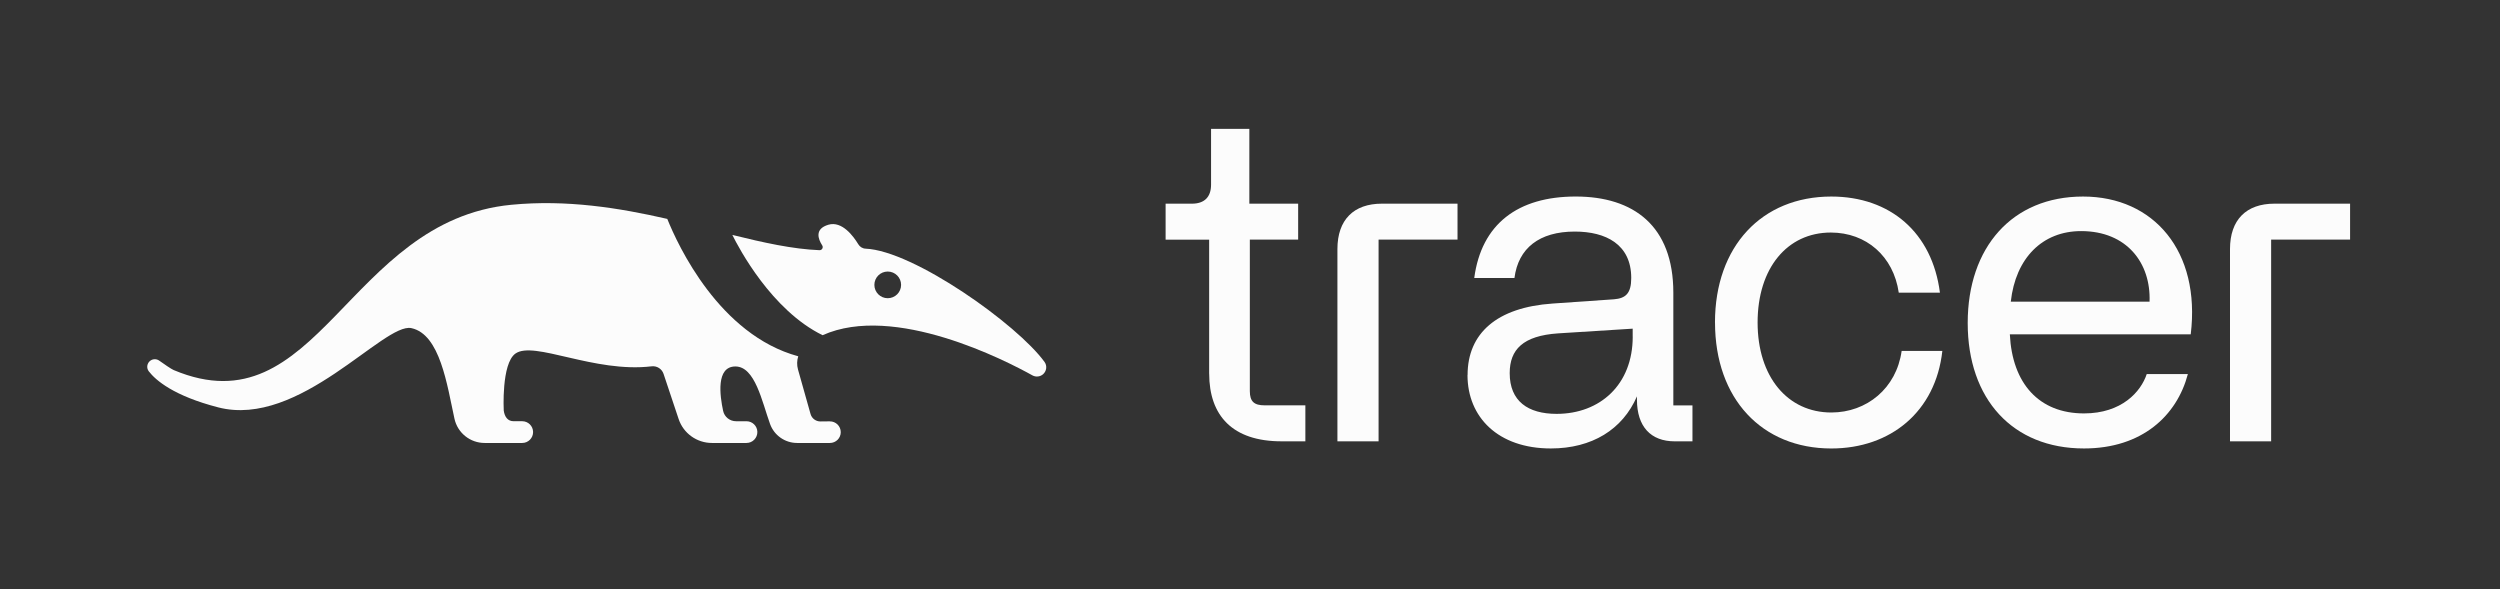 <svg width="123" height="29" viewBox="0 0 123 29" fill="none" xmlns="http://www.w3.org/2000/svg">
<rect x="0" y="0" width="123" height="29" fill="#333333" stroke="none"/>
<path d="M40.825 20.73L40.368 20.735C40.141 20.738 39.941 20.588 39.879 20.37C39.729 19.839 39.45 18.849 39.262 18.181C39.2 17.961 39.208 17.736 39.273 17.529C35.392 16.473 33.36 12.084 32.83 10.77C30.458 10.227 27.886 9.812 25.157 10.075C17.078 10.855 15.654 21.191 8.547 18.208C8.425 18.157 8.063 17.907 7.832 17.742C7.708 17.654 7.543 17.651 7.415 17.733C7.233 17.851 7.188 18.099 7.321 18.27C7.661 18.708 8.542 19.476 10.738 20.043C14.735 21.076 18.89 15.851 20.241 16.144C21.655 16.451 21.997 18.947 22.359 20.599C22.511 21.297 23.13 21.794 23.846 21.794H25.692C25.991 21.794 26.232 21.55 26.228 21.251C26.223 20.959 25.985 20.724 25.692 20.724H25.267C24.982 20.724 24.826 20.508 24.784 20.197C24.784 20.197 24.662 17.895 25.357 17.397C26.268 16.744 29.235 18.361 32.059 18.023C32.319 17.991 32.565 18.148 32.647 18.395L33.388 20.614C33.623 21.319 34.284 21.794 35.029 21.794H36.725C37.028 21.794 37.27 21.545 37.262 21.244C37.254 20.955 37.016 20.725 36.725 20.725H36.214C35.908 20.725 35.642 20.514 35.578 20.215C35.42 19.483 35.215 18.03 36.182 18.03C37.149 18.03 37.487 19.752 37.887 20.861C38.089 21.421 38.622 21.794 39.219 21.794H40.832C41.127 21.794 41.365 21.556 41.365 21.263C41.365 20.967 41.123 20.728 40.827 20.732L40.825 20.73Z" fill="#FCFCFC"/>
<path d="M51.392 17.81C50.054 15.961 44.945 12.331 42.584 12.234C42.436 12.228 42.303 12.143 42.227 12.016C41.989 11.622 41.427 10.858 40.756 11.057C40.062 11.263 40.255 11.767 40.452 12.071C40.521 12.176 40.444 12.314 40.319 12.309C39.012 12.258 37.578 11.941 36.031 11.558C36.352 12.208 37.963 15.266 40.472 16.492C44 14.905 49.51 17.753 50.795 18.468C50.963 18.561 51.169 18.539 51.315 18.416C51.493 18.263 51.529 17.999 51.392 17.81ZM43.676 14.672C43.313 14.672 43.019 14.378 43.019 14.016C43.019 13.654 43.313 13.36 43.676 13.36C44.04 13.36 44.334 13.654 44.334 14.016C44.334 14.378 44.04 14.672 43.676 14.672Z" fill="#FCFCFC"/>
<path d="M59.49 18.383V11.791H57.348V10.021H58.642C59.255 10.021 59.584 9.695 59.584 9.089V6.339H61.468V10.019H63.869V11.789H61.492V19.244C61.492 19.756 61.703 19.943 62.222 19.943H64.224V21.713H63.047C60.646 21.713 59.492 20.455 59.492 18.382L59.491 18.384L59.49 18.383Z" fill="#FCFCFC"/>
<path d="M71.71 10.019V11.789H67.826V21.712H65.801V12.256C65.801 10.812 66.602 10.02 67.991 10.02L67.989 10.019H71.71Z" fill="#FCFCFC"/>
<path d="M72.205 18.451C72.205 16.401 73.641 15.12 76.395 14.934L79.409 14.725C79.975 14.678 80.257 14.446 80.257 13.677C80.257 12.023 79.009 11.393 77.478 11.393C75.735 11.393 74.699 12.209 74.511 13.677H72.533C72.886 11.022 74.675 9.669 77.525 9.669C80.374 9.669 82.328 11.114 82.328 14.399V19.944H83.269V21.714H82.398C81.221 21.714 80.538 20.992 80.538 19.663V19.501C79.832 21.132 78.325 22.064 76.299 22.064C73.708 22.064 72.201 20.526 72.201 18.453L72.204 18.451H72.205ZM80.328 16.17L76.655 16.402C74.936 16.519 74.277 17.195 74.277 18.359C74.277 19.734 75.172 20.362 76.586 20.362C78.728 20.362 80.33 18.918 80.33 16.566H80.328V16.17Z" fill="#FCFCFC"/>
<path d="M84.377 15.867C84.377 12.116 86.685 9.67 90.099 9.67C92.995 9.67 95.066 11.44 95.444 14.399H93.419C93.16 12.606 91.819 11.441 90.076 11.441C87.934 11.441 86.474 13.189 86.474 15.868C86.474 18.547 87.957 20.295 90.1 20.295C91.842 20.295 93.303 19.107 93.561 17.267H95.563C95.234 20.249 93.02 22.065 90.1 22.065C86.687 22.065 84.379 19.619 84.379 15.868L84.377 15.867Z" fill="#FCFCFC"/>
<path d="M96.811 15.89C96.811 12.163 99.001 9.67 102.487 9.67C105.973 9.67 108.279 12.372 107.784 16.448H98.884C99.001 18.871 100.321 20.34 102.533 20.34C104.394 20.34 105.335 19.268 105.619 18.405H107.643C107.101 20.456 105.383 22.064 102.533 22.064C99.025 22.064 96.811 19.641 96.811 15.891V15.89ZM105.758 14.842C105.829 12.955 104.651 11.37 102.392 11.37C100.484 11.37 99.166 12.698 98.931 14.842H105.759H105.758Z" fill="#FCFCFC"/>
<path d="M111.904 10.019H115.624V11.789H111.74V21.712H109.716V12.256C109.716 10.812 110.516 10.02 111.906 10.02L111.904 10.019H111.904Z" fill="#FCFCFC"/>
</svg>
